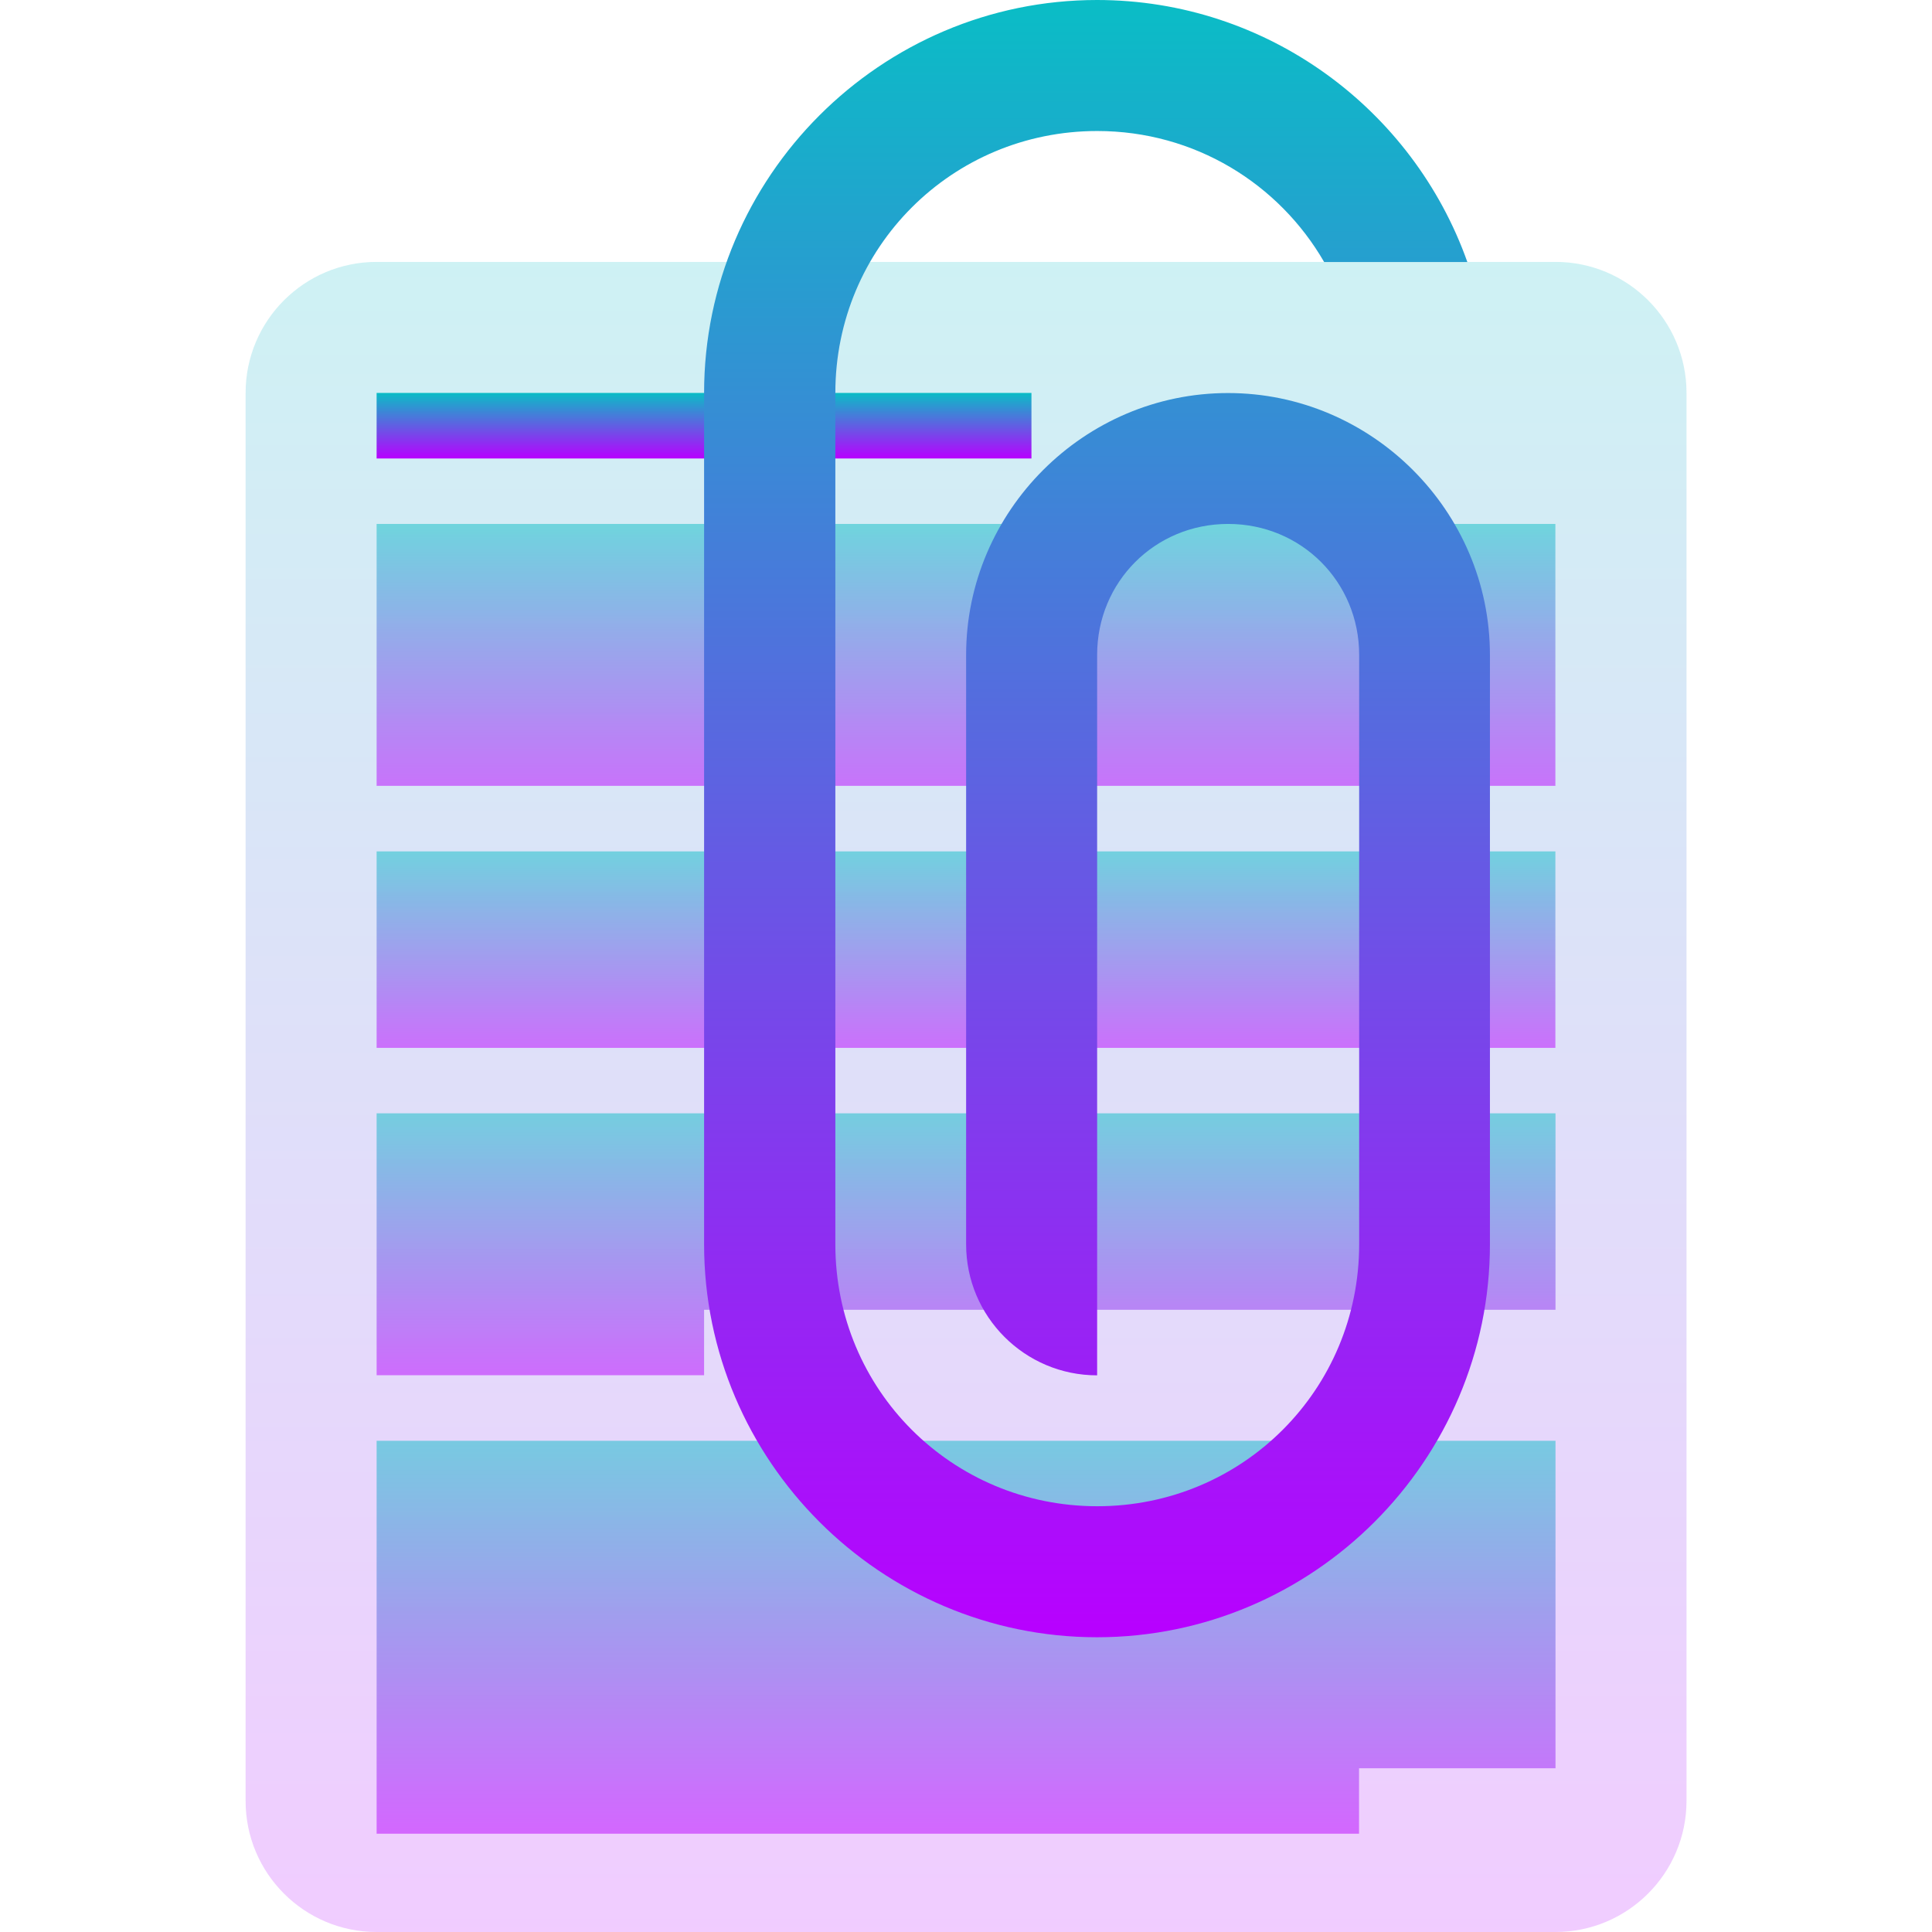 <?xml version="1.0" encoding="UTF-8" standalone="no"?>
<svg
   height="16"
   viewBox="0 0 16 16"
   width="16"
   version="1.1"
   id="svg28"
   xmlns:xlink="http://www.w3.org/1999/xlink"
   xmlns="http://www.w3.org/2000/svg"
   xmlns:svg="http://www.w3.org/2000/svg"
   xmlns:rdf="http://www.w3.org/1999/02/22-rdf-syntax-ns#"
   xmlns:cc="http://creativecommons.org/ns#"
   xmlns:dc="http://purl.org/dc/elements/1.1/">
  <defs>
    <style id="current-color-scheme" type="text/css">
      .ColorScheme-Text { color: #0abdc6; } .ColorScheme-Highlight { color:#5294e2; }
    </style>
    <linearGradient id="arrongin" x1="0%" x2="0%" y1="0%" y2="100%">
      <stop offset="0%" style="stop-color:#dd9b44; stop-opacity:1"/>
      <stop offset="100%" style="stop-color:#ad6c16; stop-opacity:1"/>
    </linearGradient>
    <linearGradient id="aurora" x1="0%" x2="0%" y1="0%" y2="100%">
      <stop offset="0%" style="stop-color:#09D4DF; stop-opacity:1"/>
      <stop offset="100%" style="stop-color:#9269F4; stop-opacity:1"/>
    </linearGradient>
    <linearGradient id="cyberneon" x1="0%" x2="0%" y1="0%" y2="100%">
      <stop offset="0" style="stop-color:#0abdc6; stop-opacity:1"/>
      <stop offset="1" style="stop-color:#ea00d9; stop-opacity:1"/>
    </linearGradient>
    <linearGradient id="fitdance" x1="0%" x2="0%" y1="0%" y2="100%">
      <stop offset="0%" style="stop-color:#1AD6AB; stop-opacity:1"/>
      <stop offset="100%" style="stop-color:#329DB6; stop-opacity:1"/>
    </linearGradient>
    <linearGradient id="oomox" x1="0%" x2="0%" y1="0%" y2="100%">
      <stop offset="0%" style="stop-color:#0abdc6; stop-opacity:1"/>
      <stop offset="100%" style="stop-color:#b800ff; stop-opacity:1"/>
    </linearGradient>
    <linearGradient id="rainblue" x1="0%" x2="0%" y1="0%" y2="100%">
      <stop offset="0%" style="stop-color:#00F260; stop-opacity:1"/>
      <stop offset="100%" style="stop-color:#0575E6; stop-opacity:1"/>
    </linearGradient>
    <linearGradient id="sunrise" x1="0%" x2="0%" y1="0%" y2="100%">
      <stop offset="0%" style="stop-color: #FF8501; stop-opacity:1"/>
      <stop offset="100%" style="stop-color: #FFCB01; stop-opacity:1"/>
    </linearGradient>
    <linearGradient id="telinkrin" x1="0%" x2="0%" y1="0%" y2="100%">
      <stop offset="0%" style="stop-color: #b2ced6; stop-opacity:1"/>
      <stop offset="100%" style="stop-color: #6da5b7; stop-opacity:1"/>
    </linearGradient>
    <linearGradient id="60spsycho" x1="0%" x2="0%" y1="0%" y2="100%">
      <stop offset="0%" style="stop-color: #df5940; stop-opacity:1"/>
      <stop offset="25%" style="stop-color: #d8d15f; stop-opacity:1"/>
      <stop offset="50%" style="stop-color: #e9882a; stop-opacity:1"/>
      <stop offset="100%" style="stop-color: #279362; stop-opacity:1"/>
    </linearGradient>
    <linearGradient id="90ssummer" x1="0%" x2="0%" y1="0%" y2="100%">
      <stop offset="0%" style="stop-color: #f618c7; stop-opacity:1"/>
      <stop offset="20%" style="stop-color: #94ffab; stop-opacity:1"/>
      <stop offset="50%" style="stop-color: #fbfd54; stop-opacity:1"/>
      <stop offset="100%" style="stop-color: #0f83ae; stop-opacity:1"/>
    </linearGradient>
  </defs>
  <path
     d="m 3.119,2.169 h 9.763 c 0.599,0 1.085,0.486 1.085,1.085 V 14.915 C 13.966,15.514 13.48,16 12.881,16 H 3.119 C 2.52,16 2.034,15.514 2.034,14.915 V 3.254 c 0,-0.599 0.486,-1.085 1.085,-1.085 z m 0,0"
     id="path_paper"
     class="ColorScheme-Text"
     style="stroke-width:0.136;fill:url(#oomox);opacity:0.2" />
  <path
     d="m 3.119,11.932 v 3.254 h 8.136 v -0.542 h 1.627 v -2.712 z m 0,0"
     id="path_footer"
     class="ColorScheme-Text"
     style="stroke-width:0.136;fill:url(#oomox);opacity:0.5" />
  <path
     d="M 3.119,3.254 V 3.797 H 8.542 V 3.254 Z m 0,0"
     fill-rule="evenodd"
     id="path_header"
     class="ColorScheme-Text"
     style="stroke-width:0.136;fill:url(#oomox);opacity:1" />
  <path
     d="m 3.119,9.22 h 9.763 v 1.627 H 5.831 v 0.542 H 3.119 Z m 0,0"
     id="path18"
     class="ColorScheme-Text"
     style="stroke-width:0.136;fill:url(#oomox);opacity:0.5" />
  <path
     d="M 3.119,4.339 H 12.881 V 6.508 H 3.119 Z m 0,0"
     id="path19"
     class="ColorScheme-Text"
     style="stroke-width:0.136;fill:url(#oomox);opacity:0.5" />
  <path
     d="M 3.119,7.051 H 12.881 V 8.678 H 3.119 Z m 0,0"
     id="path20"
     class="ColorScheme-Text"
     style="stroke-width:0.136;fill:url(#oomox);opacity:0.5" />
  <path
     d="M 9.085,0 C 7.294,0 5.831,1.463 5.831,3.254 v 7.051 c 0,1.791 1.463,3.254 3.254,3.254 1.791,0 3.254,-1.463 3.254,-3.254 V 5.424 c 0,-1.192 -0.978,-2.169 -2.169,-2.169 -1.192,0 -2.169,0.978 -2.169,2.169 v 4.881 c 0,0.599 0.486,1.085 1.085,1.085 V 5.424 c 0,-0.605 0.479,-1.085 1.085,-1.085 0.605,0 1.085,0.479 1.085,1.085 v 4.881 c 0,1.204 -0.965,2.169 -2.169,2.169 -1.204,0 -2.169,-0.965 -2.169,-2.169 V 3.254 c 0,-1.204 0.965,-2.169 2.169,-2.169 0.807,0 1.505,0.437 1.879,1.085 h 1.186 C 11.703,0.905 10.496,0 9.085,0 Z m 0,0"
     id="path_clipper"
     class="ColorScheme-Text"
     style="fill:url(#oomox);opacity:1;stroke-width:0.136" />
</svg>
